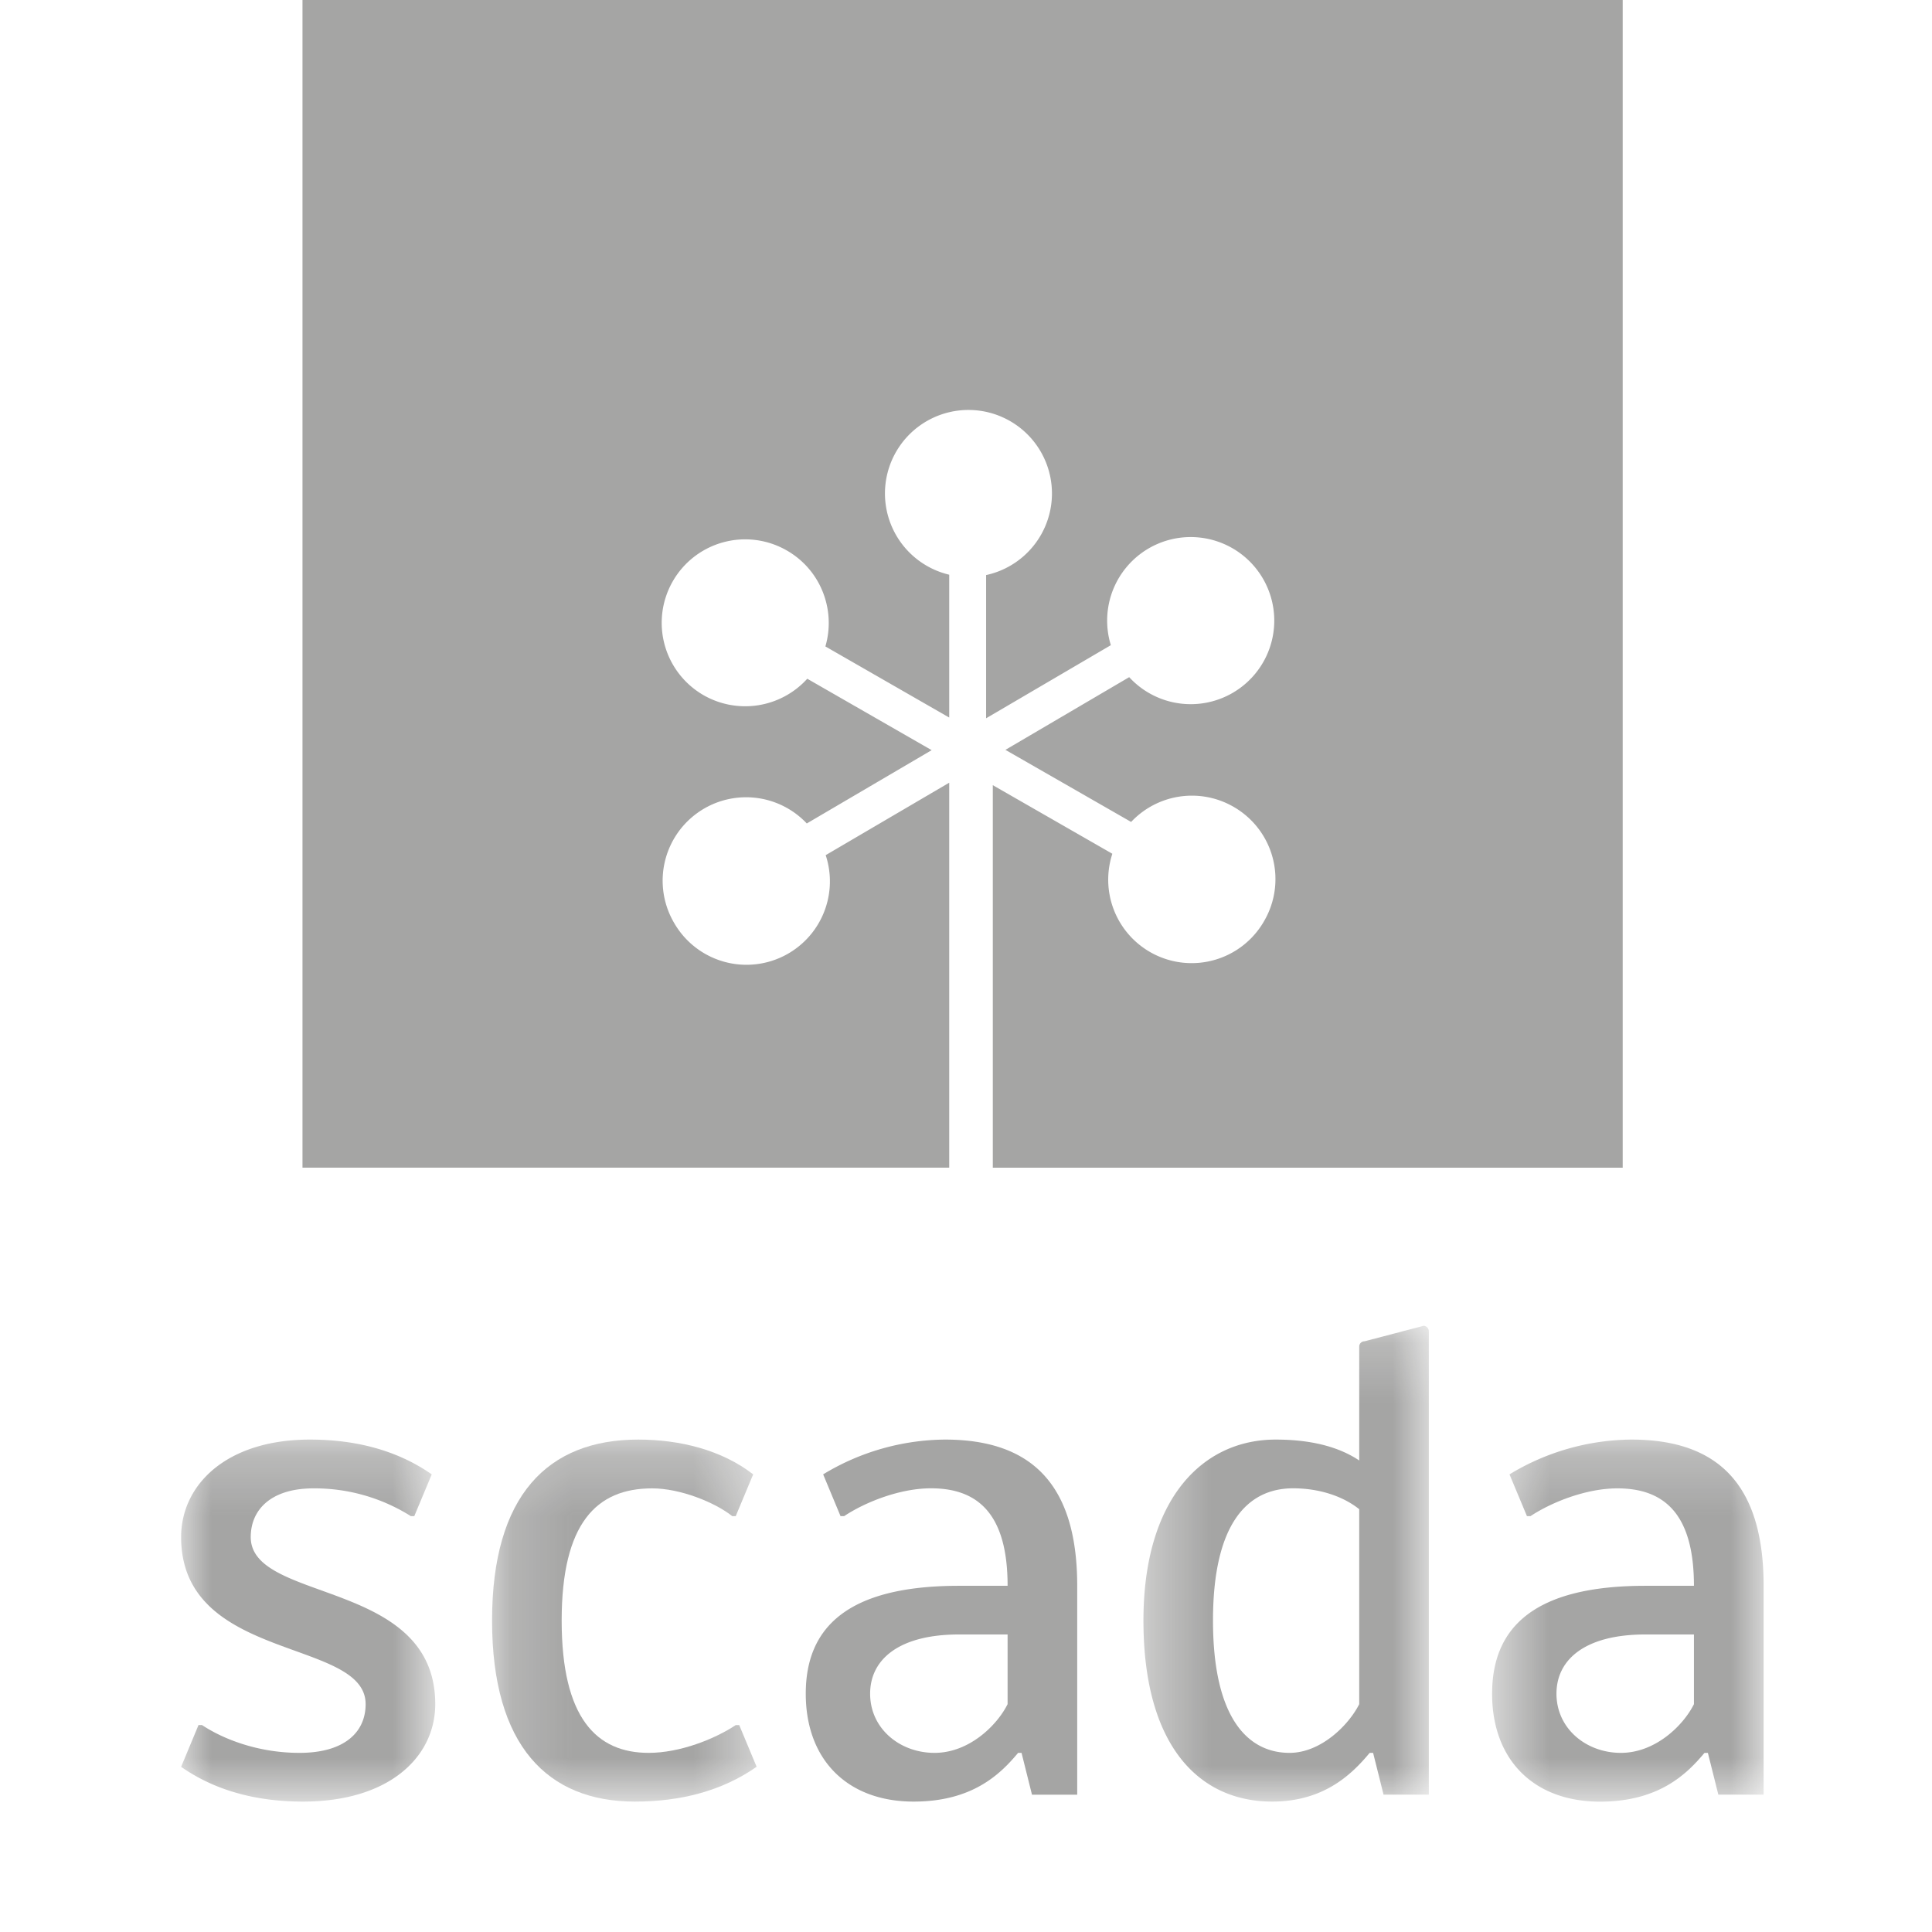 <svg xmlns="http://www.w3.org/2000/svg" xmlns:xlink="http://www.w3.org/1999/xlink" width="32" height="32"><defs><path id="a" d="M0 .23h4.209v5.996H0z"/><path id="c" d="M.17.23h4.382v5.996H.17z"/><path id="e" d="M.546.23h4.497v5.996H.546z"/><path id="g" d="M.373.214h4.728v7.88H.373z"/></defs><g fill="none" fill-rule="evenodd" opacity=".4"><path fill="#1D1D1B" d="M5.01 0v19.34h10.712v-6.376l-2.046 1.2a1.382 1.382 0 0 1-2.506 1.13 1.382 1.382 0 0 1 2.193-1.655l2.068-1.214-2.06-1.183a1.388 1.388 0 0 1-1.717.273 1.382 1.382 0 1 1 1.377-2.398c.567.324.816.989.64 1.59l2.051 1.178V9.519a1.383 1.383 0 1 1 .611.006v2.372l2.066-1.211a1.384 1.384 0 1 1 .304.53l-2.05 1.204 2.082 1.194a1.381 1.381 0 0 1 1.696-.251 1.38 1.38 0 0 1 .51 1.887 1.382 1.382 0 0 1-2.517-1.109l-1.98-1.136v6.336h10.433V0H5.01z"/><g transform="translate(3 23.614)"><mask id="b" fill="#fff"><use xlink:href="#a"/></mask><path fill="#1D1D1B" d="M2.133.23c.75 0 1.441.173 2.018.576l-.289.692h-.057a2.993 2.993 0 0 0-1.614-.46c-.693 0-1.038.346-1.038.807 0 1.095 3.056.69 3.056 2.767 0 .865-.75 1.614-2.191 1.614-.75 0-1.442-.172-2.018-.576l.288-.692h.057c.347.23.924.461 1.615.461.75 0 1.096-.346 1.096-.807C3.056 3.516 0 3.92 0 1.845 0 .979.75.23 2.133.23" mask="url(#b)"/></g><g transform="translate(7.98 23.614)"><mask id="d" fill="#fff"><use xlink:href="#c"/></mask><path fill="#1D1D1B" d="M2.591.23c.693 0 1.384.173 1.904.576l-.289.692h-.058c-.288-.23-.864-.46-1.326-.46-.922 0-1.499.576-1.499 2.19 0 1.615.577 2.191 1.441 2.191.52 0 1.096-.23 1.442-.46h.058l.288.69c-.577.405-1.268.577-2.018.577C1.093 6.226.17 5.303.17 3.228S1.093.23 2.591.23" mask="url(#d)"/></g><path fill="#1D1D1B" d="M16.69 27.072h-.808c-.98 0-1.47.405-1.47.981 0 .577.49.98 1.067.98.576 0 1.038-.46 1.21-.807v-1.154zm-2.71-1.96h-.058l-.288-.692a3.94 3.94 0 0 1 2.018-.576c1.441 0 2.19.75 2.19 2.422v3.46h-.749l-.173-.693h-.057c-.289.346-.75.807-1.73.807-1.096 0-1.787-.691-1.787-1.787s.69-1.787 2.536-1.787h.807c0-1.153-.46-1.615-1.268-1.615-.519 0-1.095.231-1.441.462z"/><g transform="translate(24.168 23.614)"><mask id="f" fill="#fff"><use xlink:href="#e"/></mask><path fill="#1D1D1B" d="M3.89 3.458h-.808c-.98 0-1.47.404-1.47.981 0 .576.49.98 1.067.98.576 0 1.038-.46 1.21-.807V3.458zm-2.71-1.96h-.057L.834.806A3.94 3.94 0 0 1 2.852.23c1.441 0 2.191.75 2.191 2.421v3.46h-.75L4.12 5.42h-.057c-.289.345-.75.807-1.73.807-1.096 0-1.787-.691-1.787-1.787s.691-1.788 2.536-1.788h.807c0-1.153-.46-1.614-1.268-1.614-.518 0-1.095.231-1.441.461z" mask="url(#f)"/></g><g transform="translate(18.565 21.746)"><mask id="h" fill="#fff"><use xlink:href="#g"/></mask><path fill="#1D1D1B" d="M3.948 6.48c-.173.346-.635.807-1.154.807-.691 0-1.268-.577-1.268-2.192 0-1.613.577-2.19 1.327-2.19.403 0 .806.115 1.095.346V6.48zM5.013.214L4.036.47a.087.087 0 0 0-.088.087v1.887c-.346-.231-.808-.346-1.384-.346-1.21 0-2.19.98-2.19 2.997 0 2.076.921 2.999 2.132 2.999.865 0 1.327-.461 1.615-.807h.057l.173.692h.75V.303a.09.09 0 0 0-.088-.089z" mask="url(#h)"/></g></g></svg>